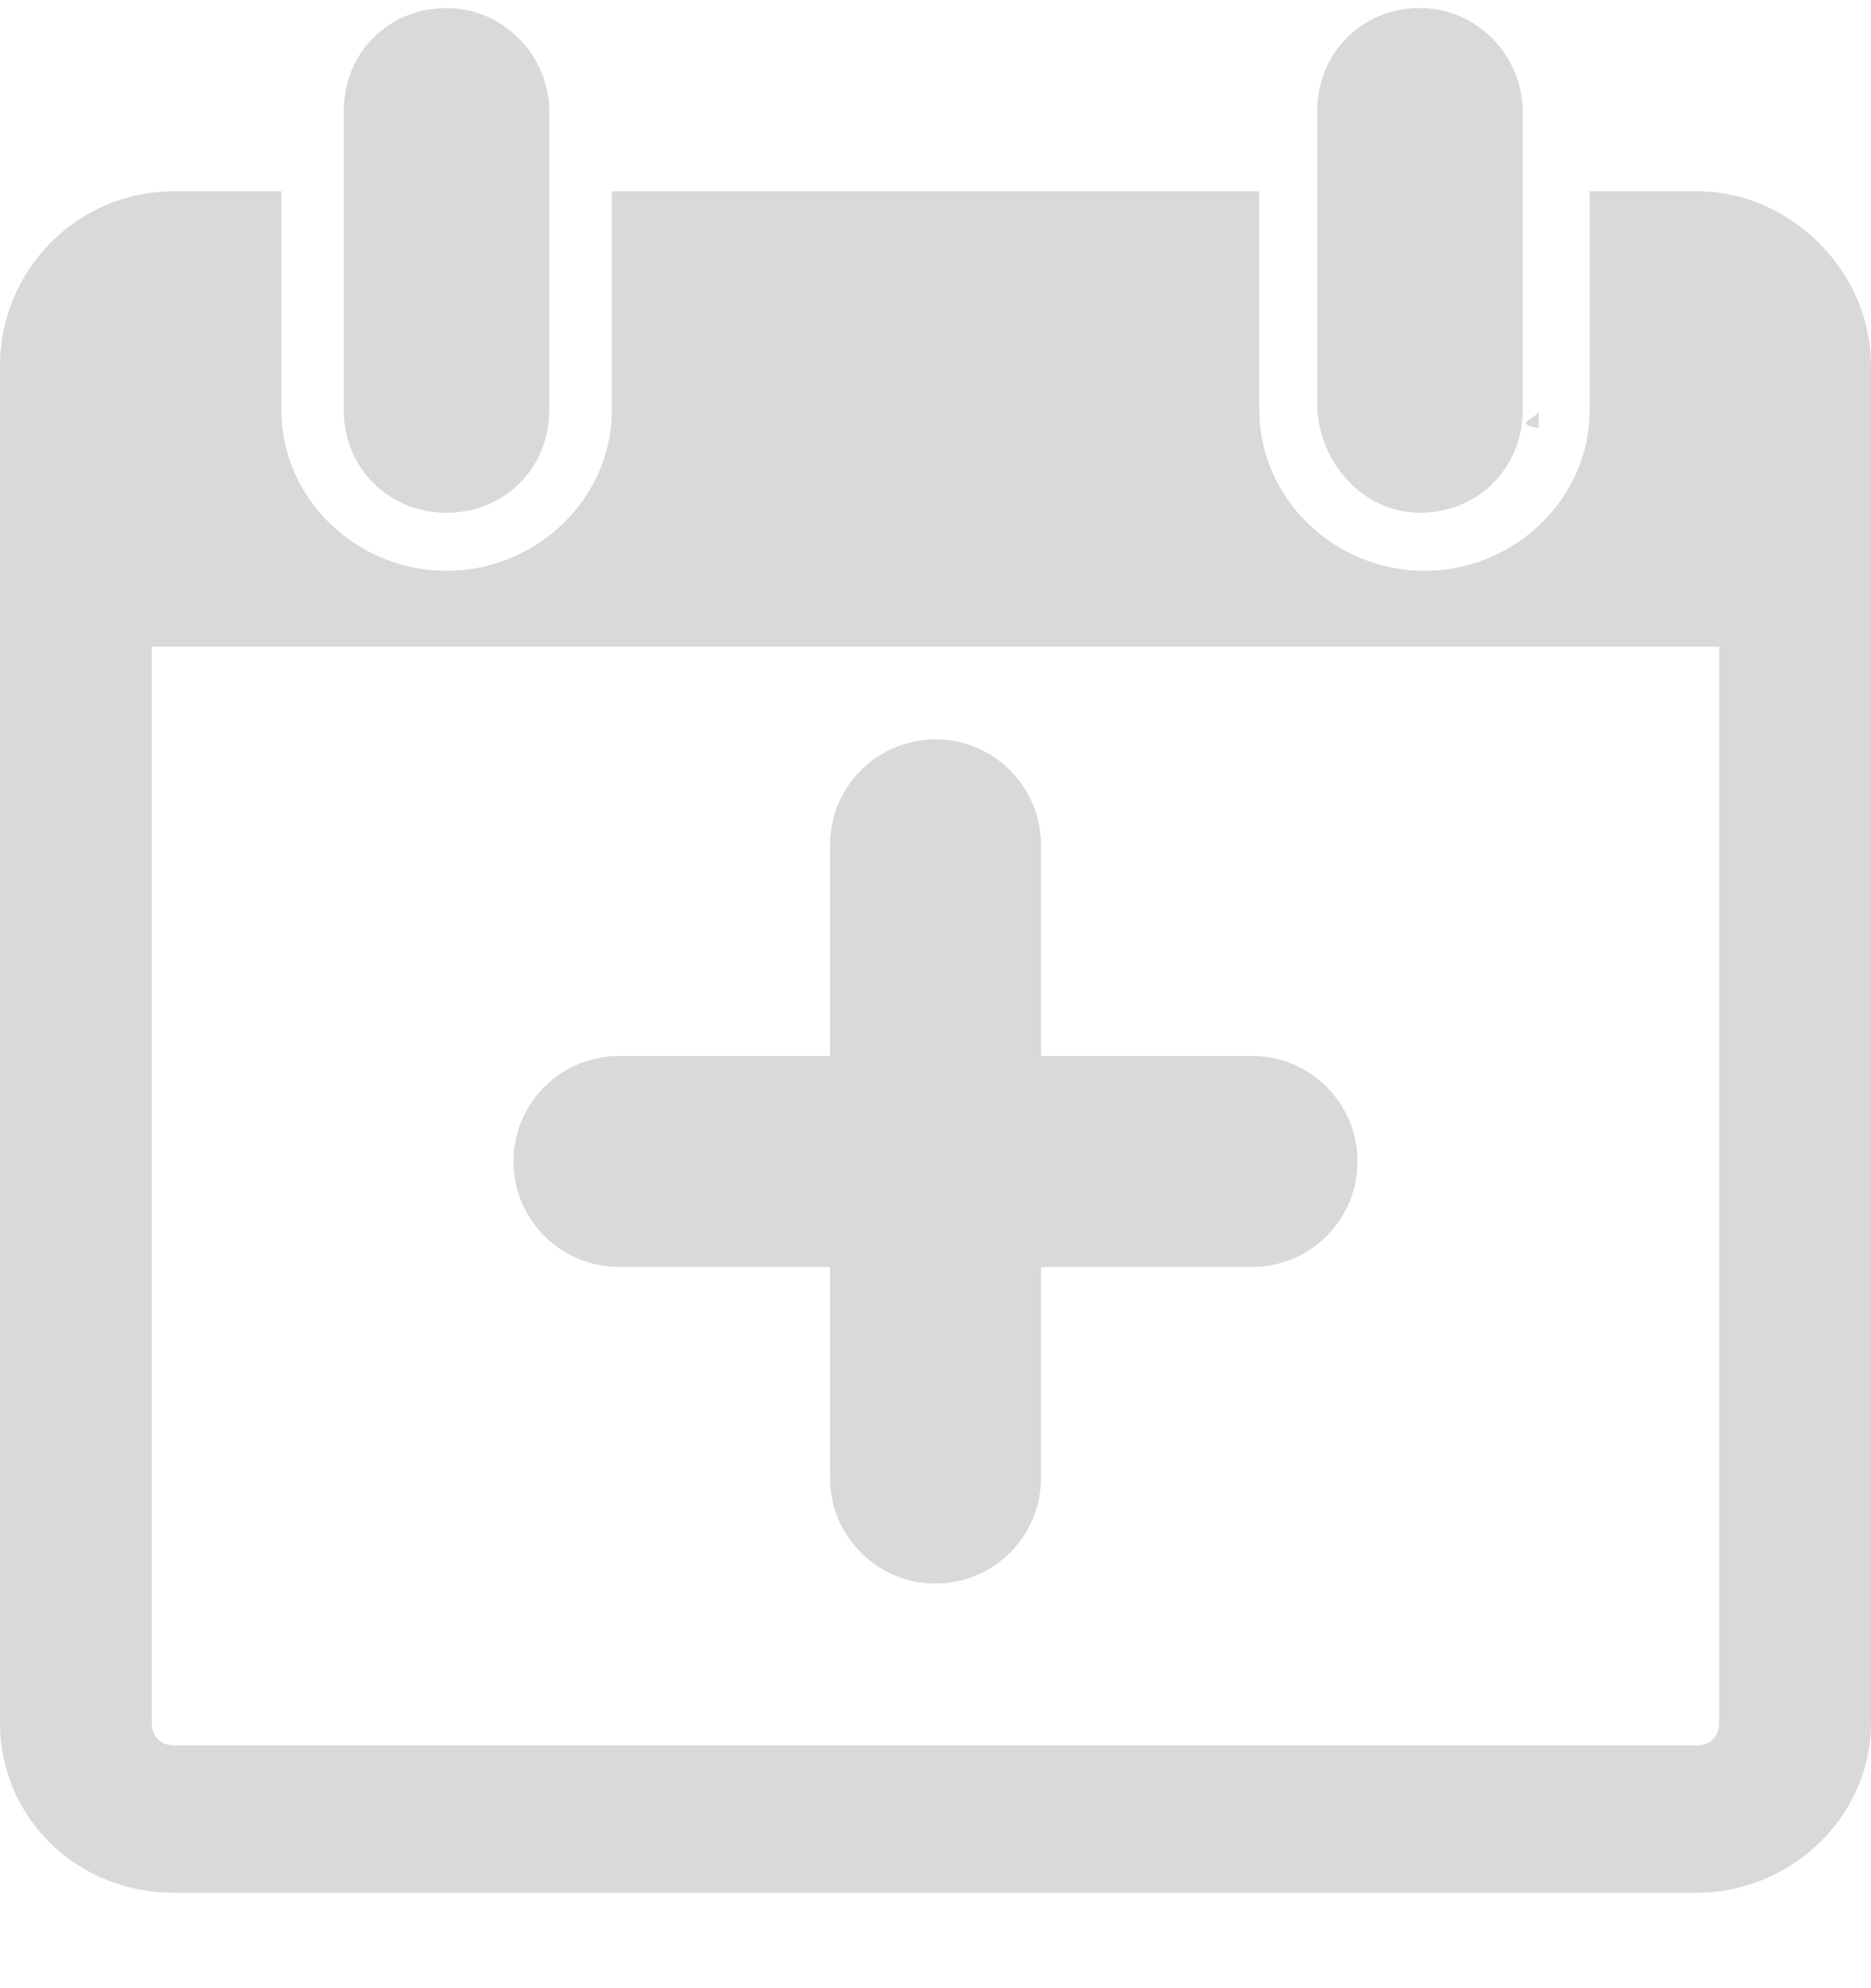 <?xml version="1.0" encoding="UTF-8"?>
<svg width="16px" height="17px" viewBox="0 0 16 17" version="1.1" xmlns="http://www.w3.org/2000/svg" xmlns:xlink="http://www.w3.org/1999/xlink">
    <!-- Generator: Sketch 59 (86127) - https://sketch.com -->
    <title>我的一天备份</title>
    <desc>Created with Sketch.</desc>
    <g id="雁行20200519" stroke="none" stroke-width="1" fill="none" fill-rule="evenodd">
        <g id="切图" transform="translate(-5, -162)" fill="#D9D9D9" fill-rule="nonzero">
            <path d="M8.819,166.384 C9.315,166.384 9.697,166.002 9.697,165.506 L9.697,162.947 C9.697,162.489 9.315,162.069 8.819,162.069 C8.322,162.069 7.94,162.451 7.94,162.947 L7.94,165.506 C7.94,166.002 8.322,166.384 8.819,166.384 Z M18.158,165.506 C18.158,165.582 17.913,165.621 18.158,165.659 L18.158,165.506 Z M17.143,166.384 C17.64,166.384 18.021,166.002 18.021,165.506 L18.021,162.947 C18.021,162.489 17.64,162.069 17.143,162.069 C16.647,162.069 16.265,162.451 16.265,162.947 L16.265,165.506 C16.303,166.002 16.685,166.384 17.143,166.384 Z M19.511,163.635 L18.594,163.635 L18.594,165.506 C18.594,166.27 17.945,166.881 17.182,166.881 C16.418,166.881 15.769,166.27 15.769,165.506 L15.769,163.635 L10.232,163.635 L10.232,165.506 C10.232,166.27 9.582,166.881 8.819,166.881 C8.055,166.881 7.406,166.27 7.406,165.506 L7.406,163.635 L6.489,163.635 C5.649,163.635 5,164.322 5,165.124 L5,176.733 C5,177.535 5.649,178.184 6.489,178.184 L19.511,178.184 C20.313,178.184 21,177.535 21,176.733 L21,165.124 C21,164.322 20.313,163.635 19.511,163.635 Z M19.702,176.733 C19.702,176.847 19.625,176.924 19.511,176.924 L6.489,176.924 C6.375,176.924 6.298,176.847 6.298,176.733 L6.298,167.53 L19.702,167.53 L19.702,176.733 Z M10.293,171.029 L15.707,171.029 C16.205,171.029 16.609,171.433 16.609,171.931 C16.609,172.429 16.205,172.833 15.707,172.833 L10.293,172.833 C9.795,172.833 9.391,172.429 9.391,171.931 C9.391,171.433 9.795,171.029 10.293,171.029 Z M13.902,169.224 L13.902,174.638 C13.902,175.136 13.498,175.54 13,175.54 C12.502,175.54 12.098,175.136 12.098,174.638 L12.098,169.224 C12.098,168.726 12.502,168.322 13,168.322 C13.498,168.322 13.902,168.726 13.902,169.224 Z" id="我的一天备份"></path>
        </g>
    </g>
</svg>